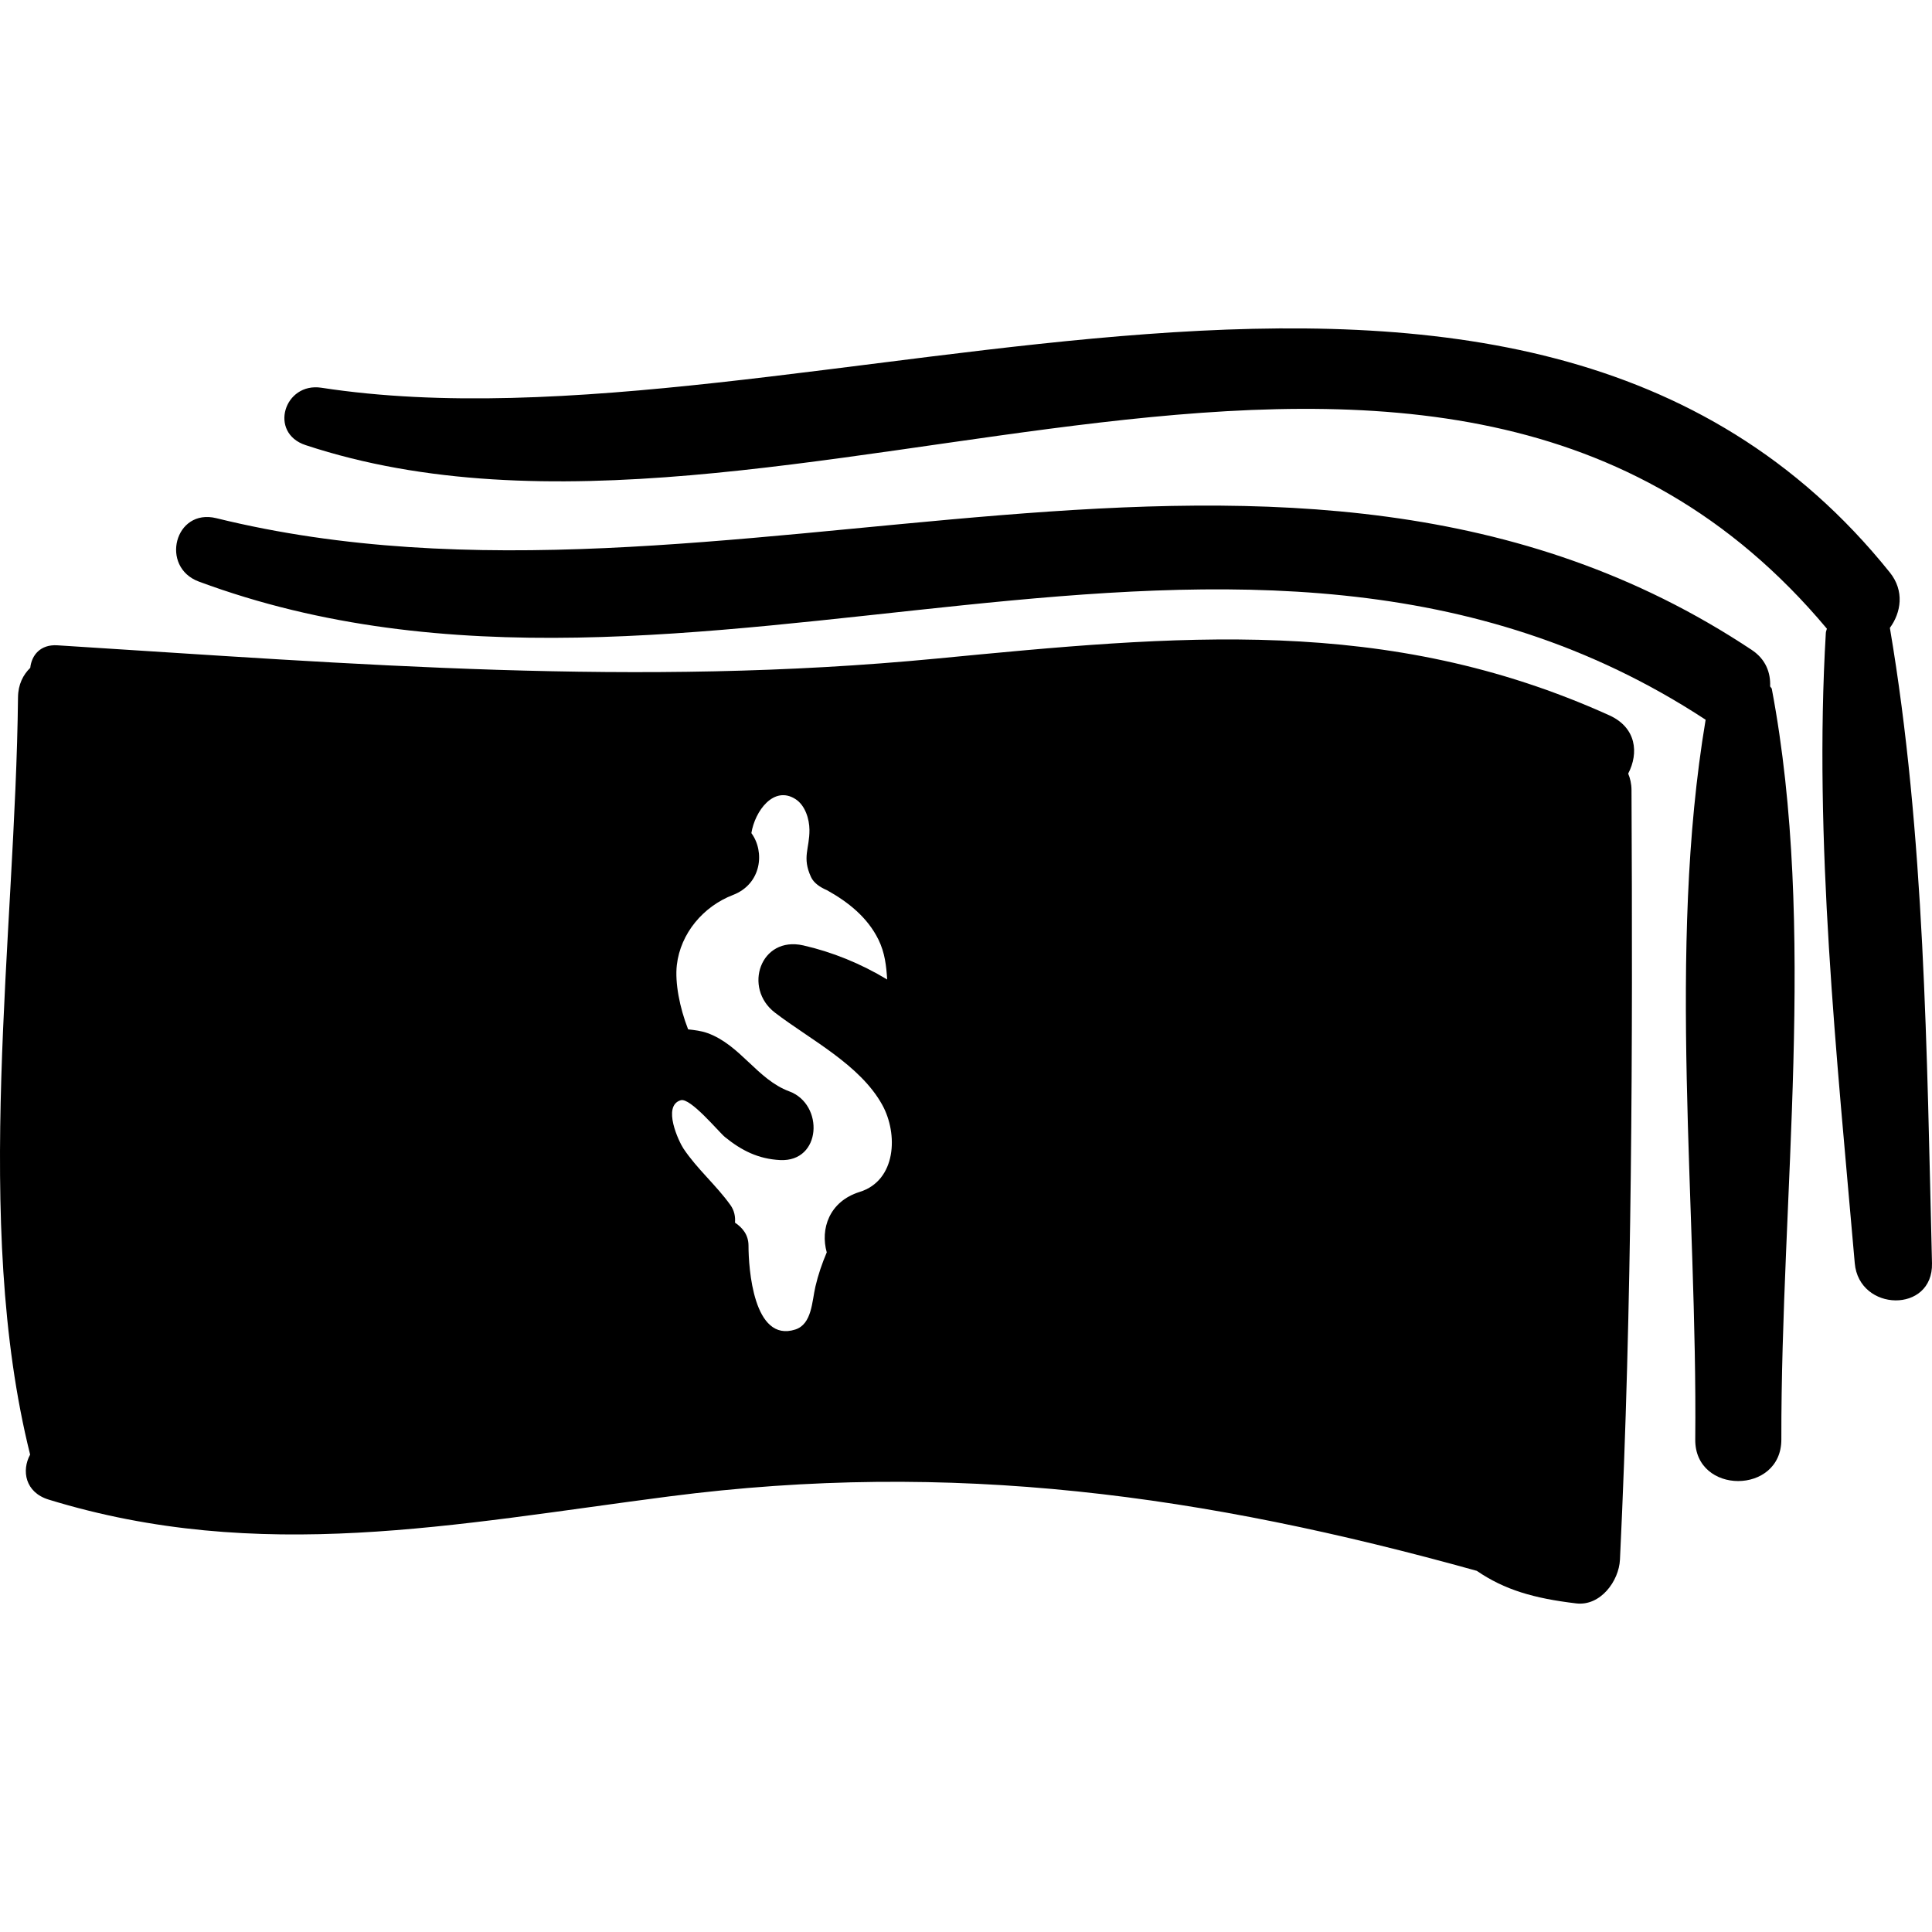 <?xml version="1.0" encoding="iso-8859-1"?>
<!-- Generator: Adobe Illustrator 19.0.0, SVG Export Plug-In . SVG Version: 6.00 Build 0)  -->
<svg version="1.1" id="Capa_1" xmlns="http://www.w3.org/2000/svg" xmlns:xlink="http://www.w3.org/1999/xlink" x="0px" y="0px"
	 viewBox="0 0 405.025 405.025" style="enable-background:new 0 0 405.025 405.025;" xml:space="preserve">
<g>
	<path d="M371.441,144.414c-0.046-0.238-0.281-0.315-0.35-0.537c0.117-2.795-0.88-5.647-3.837-7.613
		c-97.288-64.688-215.576-1.44-321.896-27.63c-8.738-2.152-11.88,10.246-3.663,13.292c103.485,38.373,218.626-34.833,315.873,28.963
		c-8.128,48.493-1.705,102.049-2.175,150.882c-0.112,11.615,18.074,11.634,18.05,0C373.337,250.753,380.943,194.609,371.441,144.414
		z"/>
	<path d="M396.194,131.629c2.342-3.191,3.107-7.737-0.01-11.62c-77.945-97.125-227.887-23.22-328.809-38.723
		c-7.793-1.196-11.108,9.452-3.315,12.026c100.125,33.071,237.689-58.518,318.93,38.488c-0.058,0.294-0.203,0.544-0.221,0.857
		c-2.571,43.435,2.3,88.831,6.063,132.161c0.887,10.213,16.452,10.57,16.191,0C403.935,220.942,403.555,174.949,396.194,131.629z"/>
	<path d="M341.334,162.177c2.244-4.291,1.742-9.64-3.96-12.218c-46.724-21.117-90.511-16.757-141.013-11.896
		c-62.84,6.048-121.666,1.159-184.328-2.781c-3.564-0.224-5.405,2.064-5.689,4.72c-1.493,1.461-2.54,3.474-2.569,6.184
		c-0.535,49.976-9.653,109.894,2.54,158.755c-1.818,3.341-1.065,7.913,3.883,9.433c44.247,13.594,85.213,5.139,130.019-0.659
		c59.555-7.707,112.202-0.325,169.373,15.594c5.845,3.987,11.946,5.765,20.85,6.827c5.088,0.607,8.953-4.7,9.167-9.168
		c2.571-53.649,2.677-107.646,2.421-161.35C342.022,164.306,341.753,163.175,341.334,162.177z M166.725,278.721
		c-8.787,2.829-9.806-12.884-9.808-17.578c-0.001-2.28-1.265-3.774-2.832-4.829c0.102-1.256-0.138-2.537-0.955-3.681
		c-3-4.194-6.997-7.568-9.855-11.853c-0.935-1.401-4.529-8.948-0.565-10.126c2.012-0.598,7.986,6.676,9.267,7.717
		c3.501,2.842,6.998,4.591,11.545,4.825c8.747,0.449,9.269-11.687,1.949-14.397c-6.724-2.49-10.225-9.709-17.133-12.214
		c-1.354-0.491-2.719-0.633-4.08-0.789c-1.79-4.577-2.786-9.795-2.368-13.467c0.758-6.65,5.539-12.308,11.761-14.701
		c6.015-2.313,6.738-9.068,3.868-12.975c0.744-4.643,4.71-10.044,9.256-7.122c2.035,1.308,2.902,4.189,2.918,6.427
		c0.029,3.994-1.594,5.745,0.333,9.915c0.57,1.233,1.898,2.139,3.334,2.745c4.441,2.47,8.491,5.68,10.794,10.352
		c1.369,2.779,1.652,5.564,1.834,8.376c-5.491-3.324-11.529-5.776-17.581-7.149c-9.004-2.041-12.679,8.941-5.943,14.096
		c7.418,5.679,17.798,10.876,22.474,19.296c3.403,6.129,2.972,15.888-4.71,18.285c-6.416,2.001-8.282,7.781-6.906,12.673
		c-0.982,2.308-1.799,4.681-2.382,7.19C170.22,272.819,170.222,277.595,166.725,278.721z"/>
</g>
<g>
</g>
<g>
</g>
<g>
</g>
<g>
</g>
<g>
</g>
<g>
</g>
<g>
</g>
<g>
</g>
<g>
</g>
<g>
</g>
<g>
</g>
<g>
</g>
<g>
</g>
<g>
</g>
<g>
</g>
</svg>
